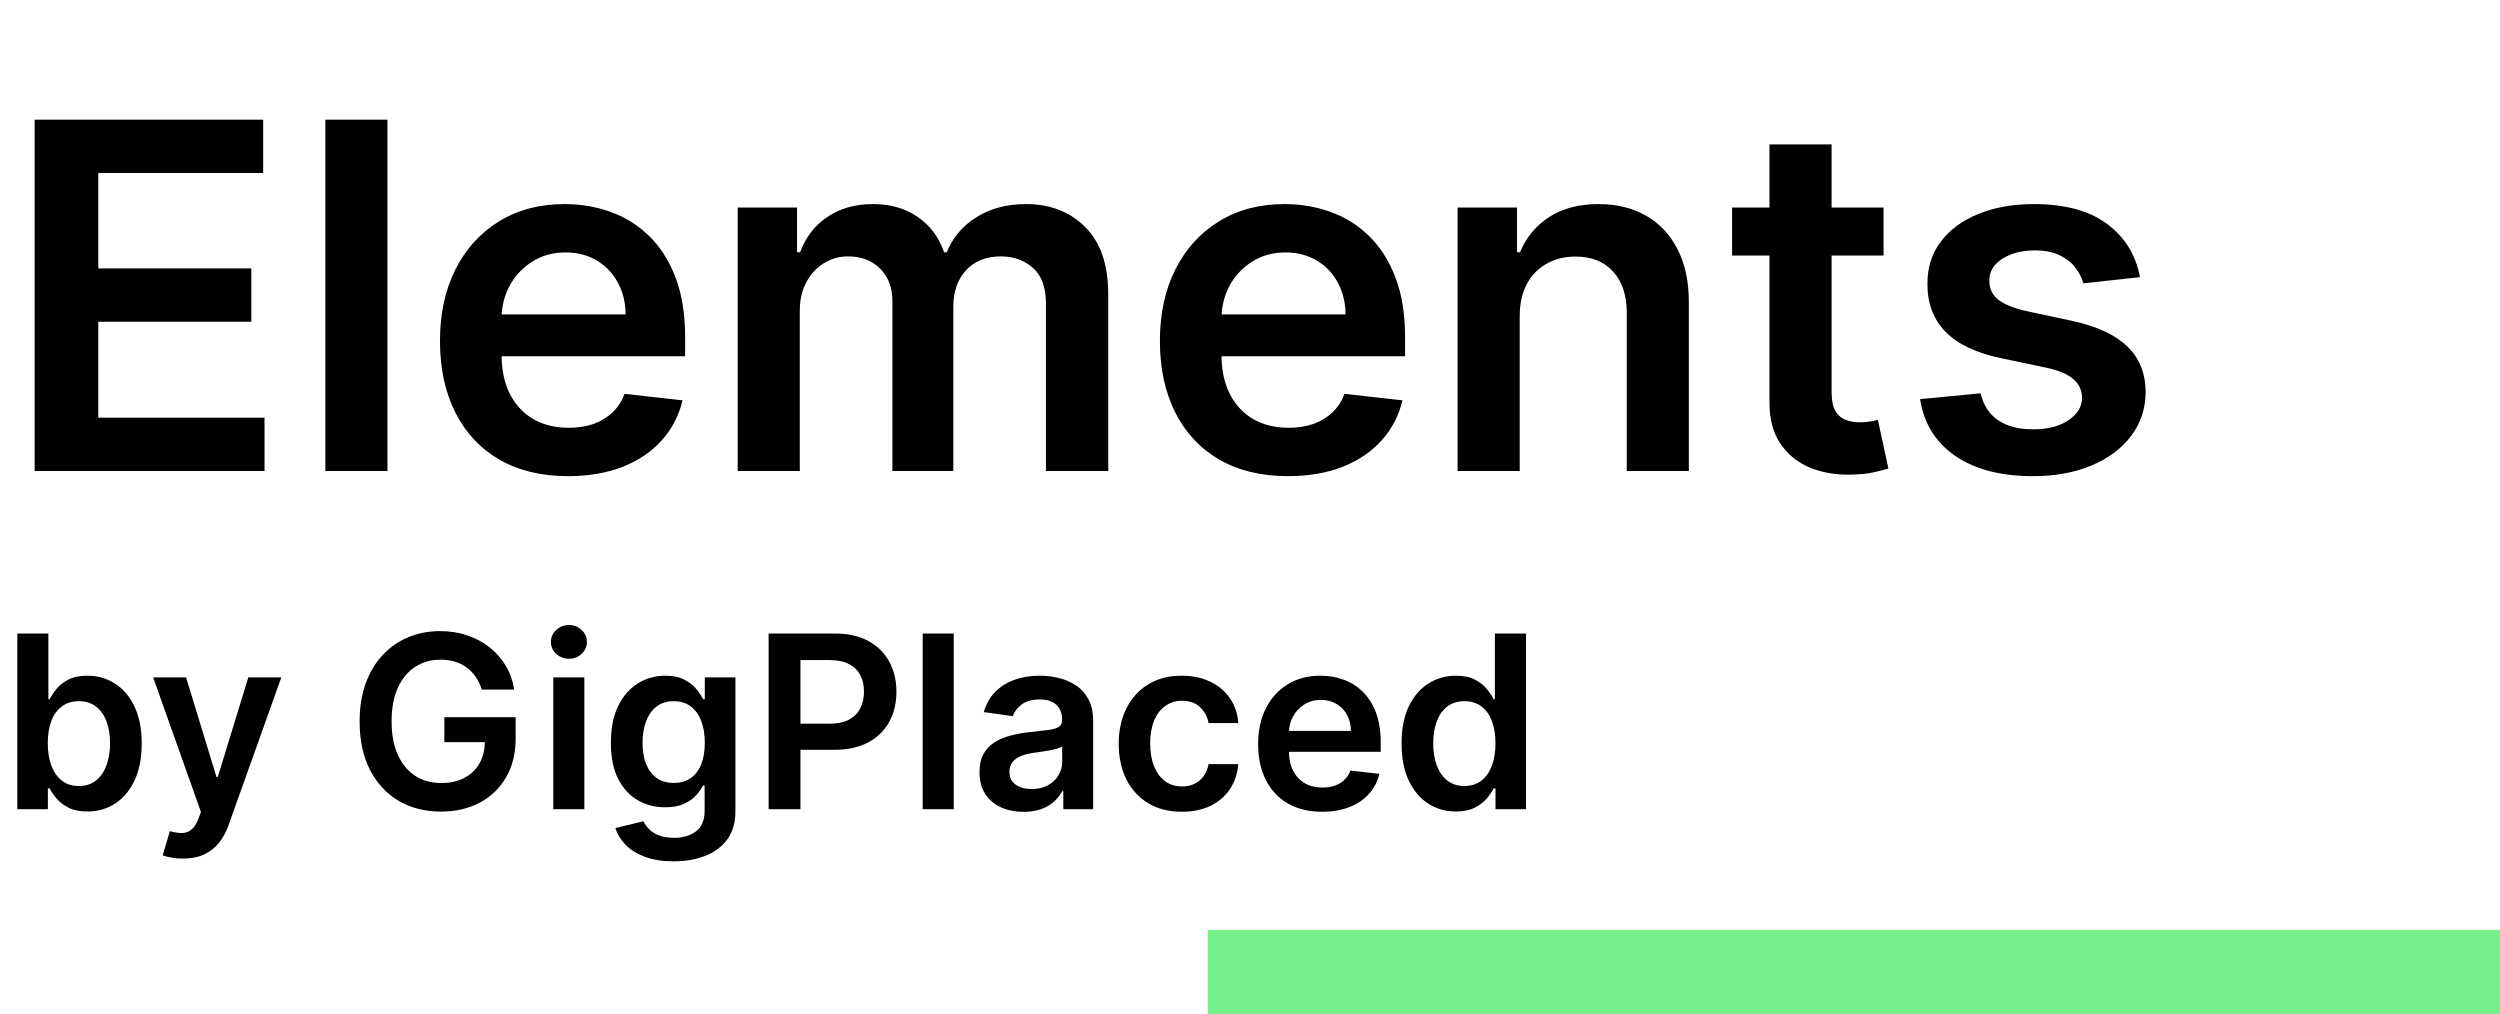<svg width="207" height="84" viewBox="0 0 207 84" fill="none" xmlns="http://www.w3.org/2000/svg">
<path d="M1.435 67V52.455H4.006V57.895H4.112C4.245 57.63 4.432 57.348 4.673 57.05C4.915 56.747 5.241 56.489 5.653 56.276C6.065 56.058 6.591 55.949 7.23 55.949C8.073 55.949 8.833 56.164 9.51 56.595C10.192 57.021 10.732 57.653 11.129 58.492C11.532 59.325 11.733 60.347 11.733 61.56C11.733 62.758 11.537 63.776 11.143 64.614C10.751 65.452 10.215 66.091 9.538 66.531C8.861 66.972 8.094 67.192 7.237 67.192C6.612 67.192 6.094 67.088 5.682 66.879C5.27 66.671 4.938 66.42 4.688 66.126C4.441 65.828 4.25 65.546 4.112 65.281H3.963V67H1.435ZM3.956 61.545C3.956 62.251 4.055 62.869 4.254 63.399C4.458 63.929 4.749 64.344 5.128 64.642C5.511 64.936 5.975 65.082 6.52 65.082C7.088 65.082 7.564 64.931 7.947 64.628C8.331 64.32 8.62 63.901 8.814 63.371C9.013 62.836 9.112 62.227 9.112 61.545C9.112 60.868 9.015 60.267 8.821 59.742C8.627 59.216 8.338 58.804 7.955 58.506C7.571 58.207 7.093 58.058 6.52 58.058C5.971 58.058 5.504 58.203 5.121 58.492C4.737 58.78 4.446 59.185 4.247 59.706C4.053 60.227 3.956 60.84 3.956 61.545ZM15.146 71.091C14.795 71.091 14.471 71.062 14.173 71.006C13.879 70.954 13.645 70.892 13.47 70.821L14.066 68.818C14.44 68.927 14.774 68.979 15.068 68.974C15.361 68.97 15.619 68.877 15.842 68.697C16.069 68.522 16.261 68.229 16.417 67.817L16.637 67.227L12.681 56.091H15.408L17.923 64.329H18.036L20.558 56.091H23.292L18.924 68.321C18.72 68.899 18.451 69.394 18.114 69.805C17.778 70.222 17.366 70.539 16.879 70.757C16.396 70.98 15.818 71.091 15.146 71.091ZM39.89 57.099C39.772 56.716 39.608 56.373 39.4 56.07C39.196 55.762 38.95 55.499 38.661 55.281C38.377 55.063 38.05 54.9 37.681 54.791C37.312 54.678 36.909 54.621 36.474 54.621C35.693 54.621 34.996 54.817 34.386 55.21C33.775 55.603 33.294 56.181 32.944 56.943C32.598 57.701 32.425 58.624 32.425 59.713C32.425 60.812 32.598 61.742 32.944 62.504C33.289 63.267 33.77 63.847 34.386 64.244C35.001 64.637 35.716 64.834 36.531 64.834C37.269 64.834 37.908 64.692 38.448 64.408C38.993 64.124 39.412 63.721 39.705 63.2C39.999 62.675 40.146 62.059 40.146 61.354L40.742 61.446H36.793V59.386H42.695V61.133C42.695 62.379 42.43 63.456 41.9 64.365C41.37 65.274 40.64 65.975 39.712 66.467C38.784 66.955 37.719 67.199 36.516 67.199C35.176 67.199 34 66.898 32.986 66.297C31.978 65.691 31.19 64.831 30.621 63.719C30.058 62.601 29.776 61.276 29.776 59.742C29.776 58.567 29.942 57.519 30.273 56.595C30.61 55.672 31.078 54.888 31.68 54.244C32.281 53.596 32.986 53.103 33.796 52.767C34.606 52.426 35.486 52.256 36.438 52.256C37.243 52.256 37.994 52.374 38.69 52.611C39.386 52.843 40.004 53.174 40.543 53.605C41.088 54.036 41.535 54.547 41.886 55.139C42.236 55.731 42.466 56.385 42.575 57.099H39.89ZM45.813 67V56.091H48.384V67H45.813ZM47.106 54.543C46.699 54.543 46.348 54.408 46.055 54.138C45.761 53.863 45.614 53.534 45.614 53.151C45.614 52.762 45.761 52.433 46.055 52.163C46.348 51.889 46.699 51.751 47.106 51.751C47.518 51.751 47.868 51.889 48.157 52.163C48.45 52.433 48.597 52.762 48.597 53.151C48.597 53.534 48.45 53.863 48.157 54.138C47.868 54.408 47.518 54.543 47.106 54.543ZM55.772 71.318C54.849 71.318 54.056 71.193 53.393 70.942C52.73 70.695 52.198 70.364 51.795 69.947C51.393 69.531 51.113 69.069 50.957 68.562L53.272 68.001C53.377 68.215 53.528 68.425 53.727 68.633C53.926 68.847 54.193 69.022 54.529 69.159C54.87 69.301 55.299 69.372 55.815 69.372C56.544 69.372 57.148 69.195 57.626 68.84C58.104 68.489 58.343 67.912 58.343 67.106V65.04H58.216C58.083 65.305 57.889 65.577 57.633 65.856C57.382 66.136 57.048 66.37 56.632 66.56C56.22 66.749 55.701 66.844 55.076 66.844C54.238 66.844 53.478 66.647 52.797 66.254C52.119 65.856 51.58 65.265 51.177 64.479C50.779 63.688 50.581 62.698 50.581 61.51C50.581 60.312 50.779 59.301 51.177 58.477C51.58 57.649 52.122 57.021 52.804 56.595C53.485 56.164 54.245 55.949 55.084 55.949C55.723 55.949 56.248 56.058 56.66 56.276C57.077 56.489 57.408 56.747 57.654 57.05C57.901 57.348 58.088 57.63 58.216 57.895H58.358V56.091H60.893V67.178C60.893 68.11 60.671 68.882 60.225 69.493C59.78 70.104 59.172 70.561 58.4 70.864C57.628 71.167 56.752 71.318 55.772 71.318ZM55.794 64.827C56.338 64.827 56.802 64.694 57.186 64.429C57.569 64.164 57.86 63.783 58.059 63.285C58.258 62.788 58.358 62.192 58.358 61.496C58.358 60.809 58.258 60.208 58.059 59.692C57.865 59.176 57.576 58.776 57.193 58.492C56.814 58.203 56.348 58.058 55.794 58.058C55.221 58.058 54.742 58.207 54.359 58.506C53.975 58.804 53.687 59.214 53.492 59.734C53.298 60.251 53.201 60.838 53.201 61.496C53.201 62.163 53.298 62.748 53.492 63.25C53.691 63.747 53.983 64.135 54.366 64.415C54.754 64.689 55.23 64.827 55.794 64.827ZM63.642 67V52.455H69.096C70.214 52.455 71.151 52.663 71.909 53.08C72.671 53.496 73.246 54.069 73.635 54.798C74.028 55.523 74.224 56.347 74.224 57.27C74.224 58.203 74.028 59.031 73.635 59.756C73.242 60.48 72.662 61.051 71.894 61.467C71.127 61.879 70.183 62.085 69.061 62.085H65.446V59.919H68.706C69.359 59.919 69.894 59.805 70.311 59.578C70.727 59.351 71.035 59.038 71.234 58.641C71.438 58.243 71.539 57.786 71.539 57.27C71.539 56.754 71.438 56.299 71.234 55.906C71.035 55.513 70.725 55.208 70.304 54.99C69.887 54.767 69.35 54.656 68.691 54.656H66.277V67H63.642ZM78.97 52.455V67H76.399V52.455H78.97ZM84.753 67.22C84.062 67.22 83.439 67.097 82.885 66.851C82.336 66.6 81.9 66.231 81.579 65.743C81.261 65.255 81.103 64.654 81.103 63.939C81.103 63.323 81.216 62.814 81.444 62.412C81.671 62.01 81.981 61.688 82.374 61.446C82.767 61.205 83.21 61.022 83.702 60.899C84.199 60.771 84.713 60.679 85.243 60.622C85.882 60.556 86.401 60.497 86.799 60.445C87.196 60.388 87.485 60.303 87.665 60.189C87.85 60.071 87.942 59.888 87.942 59.642V59.599C87.942 59.064 87.784 58.65 87.466 58.356C87.149 58.063 86.692 57.916 86.096 57.916C85.466 57.916 84.966 58.053 84.597 58.328C84.232 58.603 83.986 58.927 83.858 59.301L81.458 58.96C81.647 58.297 81.96 57.743 82.395 57.298C82.831 56.849 83.364 56.512 83.993 56.29C84.623 56.062 85.319 55.949 86.081 55.949C86.607 55.949 87.13 56.01 87.651 56.133C88.172 56.257 88.648 56.46 89.079 56.744C89.509 57.024 89.855 57.405 90.115 57.888C90.381 58.371 90.513 58.974 90.513 59.699V67H88.041V65.501H87.956C87.8 65.805 87.58 66.088 87.296 66.354C87.016 66.614 86.664 66.825 86.238 66.986C85.816 67.142 85.321 67.22 84.753 67.22ZM85.421 65.331C85.937 65.331 86.384 65.229 86.763 65.026C87.142 64.817 87.433 64.543 87.637 64.202C87.845 63.861 87.949 63.489 87.949 63.087V61.801C87.869 61.867 87.731 61.929 87.537 61.986C87.348 62.043 87.135 62.092 86.898 62.135C86.661 62.178 86.427 62.215 86.195 62.249C85.963 62.282 85.762 62.31 85.591 62.334C85.208 62.386 84.865 62.471 84.561 62.59C84.258 62.708 84.019 62.874 83.844 63.087C83.669 63.295 83.581 63.565 83.581 63.896C83.581 64.37 83.754 64.727 84.1 64.969C84.445 65.21 84.886 65.331 85.421 65.331ZM97.857 67.213C96.768 67.213 95.833 66.974 95.052 66.496C94.275 66.017 93.676 65.357 93.255 64.514C92.838 63.667 92.63 62.691 92.63 61.588C92.63 60.48 92.843 59.502 93.269 58.655C93.695 57.803 94.296 57.14 95.073 56.666C95.854 56.188 96.777 55.949 97.843 55.949C98.728 55.949 99.512 56.112 100.194 56.439C100.88 56.761 101.427 57.218 101.834 57.81C102.241 58.397 102.473 59.083 102.53 59.869H100.073C99.973 59.344 99.737 58.906 99.363 58.555C98.993 58.2 98.499 58.023 97.878 58.023C97.353 58.023 96.891 58.165 96.493 58.449C96.096 58.728 95.785 59.131 95.563 59.656C95.345 60.182 95.236 60.812 95.236 61.545C95.236 62.289 95.345 62.928 95.563 63.463C95.781 63.993 96.086 64.403 96.479 64.692C96.877 64.976 97.343 65.118 97.878 65.118C98.257 65.118 98.596 65.047 98.894 64.905C99.197 64.758 99.45 64.547 99.654 64.273C99.857 63.998 99.997 63.664 100.073 63.271H102.53C102.469 64.043 102.241 64.727 101.848 65.324C101.455 65.916 100.92 66.38 100.243 66.716C99.566 67.047 98.771 67.213 97.857 67.213ZM109.471 67.213C108.377 67.213 107.433 66.986 106.637 66.531C105.846 66.072 105.238 65.423 104.812 64.585C104.386 63.742 104.173 62.751 104.173 61.609C104.173 60.487 104.386 59.502 104.812 58.655C105.243 57.803 105.844 57.14 106.616 56.666C107.388 56.188 108.294 55.949 109.336 55.949C110.008 55.949 110.643 56.058 111.239 56.276C111.841 56.489 112.371 56.82 112.83 57.27C113.294 57.72 113.659 58.293 113.924 58.989C114.189 59.68 114.322 60.504 114.322 61.46V62.249H105.38V60.516H111.857C111.853 60.023 111.746 59.585 111.538 59.202C111.329 58.813 111.038 58.508 110.664 58.285C110.295 58.063 109.864 57.952 109.371 57.952C108.846 57.952 108.384 58.08 107.987 58.335C107.589 58.586 107.279 58.918 107.056 59.33C106.838 59.737 106.727 60.184 106.722 60.672V62.185C106.722 62.819 106.838 63.364 107.07 63.818C107.302 64.268 107.627 64.614 108.043 64.855C108.46 65.092 108.948 65.21 109.506 65.21C109.88 65.21 110.219 65.158 110.522 65.054C110.825 64.945 111.088 64.787 111.31 64.578C111.533 64.37 111.701 64.112 111.815 63.804L114.215 64.074C114.064 64.708 113.775 65.262 113.349 65.736C112.927 66.204 112.388 66.569 111.729 66.829C111.071 67.085 110.318 67.213 109.471 67.213ZM120.545 67.192C119.688 67.192 118.921 66.972 118.244 66.531C117.567 66.091 117.032 65.452 116.639 64.614C116.246 63.776 116.049 62.758 116.049 61.56C116.049 60.347 116.248 59.325 116.646 58.492C117.048 57.653 117.591 57.021 118.272 56.595C118.954 56.164 119.714 55.949 120.552 55.949C121.191 55.949 121.717 56.058 122.129 56.276C122.541 56.489 122.868 56.747 123.109 57.05C123.35 57.348 123.538 57.63 123.67 57.895H123.777V52.455H126.355V67H123.826V65.281H123.67C123.538 65.546 123.346 65.828 123.095 66.126C122.844 66.42 122.512 66.671 122.1 66.879C121.689 67.088 121.17 67.192 120.545 67.192ZM121.262 65.082C121.807 65.082 122.271 64.936 122.654 64.642C123.038 64.344 123.329 63.929 123.528 63.399C123.727 62.869 123.826 62.251 123.826 61.545C123.826 60.84 123.727 60.227 123.528 59.706C123.334 59.185 123.045 58.78 122.662 58.492C122.283 58.203 121.816 58.058 121.262 58.058C120.69 58.058 120.211 58.207 119.828 58.506C119.444 58.804 119.155 59.216 118.961 59.742C118.767 60.267 118.67 60.868 118.67 61.545C118.67 62.227 118.767 62.836 118.961 63.371C119.16 63.901 119.451 64.32 119.835 64.628C120.223 64.931 120.699 65.082 121.262 65.082Z" fill="black"/>
<path d="M2.869 39V9.909H21.79V14.327H8.139V22.224H20.81V26.642H8.139V34.582H21.903V39H2.869ZM32.081 9.909V39H26.939V9.909H32.081ZM47.028 39.426C44.84 39.426 42.951 38.972 41.36 38.062C39.779 37.144 38.562 35.847 37.709 34.17C36.857 32.485 36.431 30.501 36.431 28.219C36.431 25.974 36.857 24.005 37.709 22.31C38.571 20.605 39.774 19.279 41.318 18.332C42.861 17.376 44.675 16.898 46.758 16.898C48.102 16.898 49.371 17.116 50.565 17.551C51.767 17.977 52.828 18.64 53.746 19.54C54.675 20.439 55.404 21.585 55.934 22.977C56.464 24.36 56.729 26.008 56.729 27.921V29.497H38.846V26.031H51.8C51.791 25.046 51.578 24.171 51.161 23.403C50.745 22.627 50.162 22.016 49.414 21.571C48.675 21.126 47.814 20.903 46.829 20.903C45.778 20.903 44.854 21.159 44.059 21.671C43.264 22.172 42.643 22.835 42.198 23.659C41.763 24.474 41.54 25.368 41.531 26.344V29.369C41.531 30.638 41.763 31.727 42.227 32.636C42.691 33.536 43.339 34.227 44.173 34.71C45.006 35.184 45.981 35.42 47.099 35.42C47.847 35.42 48.524 35.316 49.13 35.108C49.736 34.89 50.262 34.573 50.707 34.156C51.152 33.74 51.488 33.224 51.715 32.608L56.516 33.148C56.213 34.417 55.636 35.525 54.783 36.472C53.941 37.409 52.861 38.138 51.545 38.659C50.228 39.17 48.723 39.426 47.028 39.426ZM61.08 39V17.182H65.994V20.889H66.25C66.704 19.639 67.457 18.664 68.508 17.963C69.56 17.253 70.814 16.898 72.273 16.898C73.75 16.898 74.995 17.258 76.008 17.977C77.031 18.688 77.751 19.658 78.168 20.889H78.395C78.878 19.677 79.692 18.711 80.838 17.991C81.993 17.262 83.362 16.898 84.943 16.898C86.951 16.898 88.589 17.532 89.858 18.801C91.127 20.07 91.761 21.921 91.761 24.355V39H86.605V25.151C86.605 23.796 86.245 22.807 85.526 22.182C84.806 21.547 83.925 21.23 82.883 21.23C81.643 21.23 80.672 21.618 79.972 22.395C79.28 23.162 78.935 24.161 78.935 25.392V39H73.892V24.938C73.892 23.811 73.551 22.911 72.869 22.239C72.197 21.566 71.316 21.23 70.227 21.23C69.489 21.23 68.816 21.419 68.21 21.798C67.604 22.168 67.121 22.693 66.761 23.375C66.401 24.047 66.222 24.833 66.222 25.733V39H61.08ZM106.637 39.426C104.45 39.426 102.56 38.972 100.969 38.062C99.388 37.144 98.171 35.847 97.319 34.17C96.467 32.485 96.04 30.501 96.04 28.219C96.04 25.974 96.467 24.005 97.319 22.31C98.181 20.605 99.383 19.279 100.927 18.332C102.47 17.376 104.284 16.898 106.367 16.898C107.712 16.898 108.981 17.116 110.174 17.551C111.377 17.977 112.437 18.64 113.356 19.54C114.284 20.439 115.013 21.585 115.543 22.977C116.074 24.36 116.339 26.008 116.339 27.921V29.497H98.455V26.031H111.41C111.4 25.046 111.187 24.171 110.771 23.403C110.354 22.627 109.772 22.016 109.023 21.571C108.285 21.126 107.423 20.903 106.438 20.903C105.387 20.903 104.464 21.159 103.668 21.671C102.873 22.172 102.253 22.835 101.808 23.659C101.372 24.474 101.149 25.368 101.14 26.344V29.369C101.14 30.638 101.372 31.727 101.836 32.636C102.3 33.536 102.949 34.227 103.782 34.71C104.615 35.184 105.591 35.42 106.708 35.42C107.456 35.42 108.133 35.316 108.739 35.108C109.345 34.89 109.871 34.573 110.316 34.156C110.761 33.74 111.097 33.224 111.325 32.608L116.126 33.148C115.823 34.417 115.245 35.525 114.393 36.472C113.55 37.409 112.47 38.138 111.154 38.659C109.838 39.17 108.332 39.426 106.637 39.426ZM125.831 26.216V39H120.689V17.182H125.604V20.889H125.859C126.361 19.668 127.161 18.697 128.26 17.977C129.368 17.258 130.736 16.898 132.365 16.898C133.871 16.898 135.182 17.22 136.3 17.864C137.427 18.508 138.298 19.44 138.913 20.662C139.538 21.884 139.846 23.366 139.837 25.108V39H134.695V25.903C134.695 24.445 134.316 23.304 133.558 22.48C132.81 21.656 131.773 21.244 130.447 21.244C129.548 21.244 128.748 21.443 128.047 21.841C127.356 22.229 126.811 22.793 126.413 23.531C126.025 24.27 125.831 25.165 125.831 26.216ZM155.959 17.182V21.159H143.416V17.182H155.959ZM146.513 11.954H151.655V32.438C151.655 33.129 151.759 33.659 151.967 34.028C152.185 34.388 152.469 34.635 152.82 34.767C153.17 34.9 153.558 34.966 153.984 34.966C154.306 34.966 154.6 34.942 154.865 34.895C155.14 34.847 155.348 34.805 155.49 34.767L156.357 38.787C156.082 38.882 155.689 38.986 155.178 39.099C154.676 39.213 154.06 39.279 153.331 39.298C152.043 39.336 150.883 39.142 149.851 38.716C148.819 38.28 148 37.608 147.393 36.699C146.797 35.79 146.503 34.653 146.513 33.29V11.954ZM177.191 22.949L172.504 23.46C172.371 22.987 172.139 22.542 171.808 22.125C171.486 21.708 171.05 21.372 170.501 21.116C169.951 20.861 169.279 20.733 168.484 20.733C167.414 20.733 166.514 20.965 165.785 21.429C165.065 21.893 164.71 22.494 164.719 23.233C164.71 23.867 164.942 24.384 165.415 24.781C165.898 25.179 166.694 25.506 167.802 25.761L171.523 26.557C173.588 27.002 175.122 27.707 176.126 28.673C177.139 29.639 177.65 30.903 177.66 32.466C177.65 33.839 177.248 35.051 176.452 36.102C175.666 37.144 174.573 37.958 173.171 38.545C171.77 39.133 170.16 39.426 168.342 39.426C165.671 39.426 163.522 38.867 161.893 37.75C160.264 36.623 159.293 35.056 158.981 33.048L163.995 32.565C164.222 33.55 164.705 34.294 165.444 34.795C166.183 35.297 167.144 35.548 168.327 35.548C169.549 35.548 170.529 35.297 171.268 34.795C172.016 34.294 172.39 33.673 172.39 32.935C172.39 32.31 172.148 31.794 171.665 31.386C171.192 30.979 170.453 30.667 169.45 30.449L165.728 29.668C163.635 29.232 162.087 28.498 161.083 27.466C160.079 26.424 159.582 25.108 159.592 23.517C159.582 22.172 159.947 21.008 160.685 20.023C161.433 19.028 162.47 18.261 163.796 17.722C165.131 17.172 166.67 16.898 168.413 16.898C170.969 16.898 172.982 17.442 174.45 18.531C175.927 19.62 176.841 21.093 177.191 22.949Z" fill="black"/>
<rect x="100" y="77" width="107" height="7" fill="#76F08A"/>
</svg>
